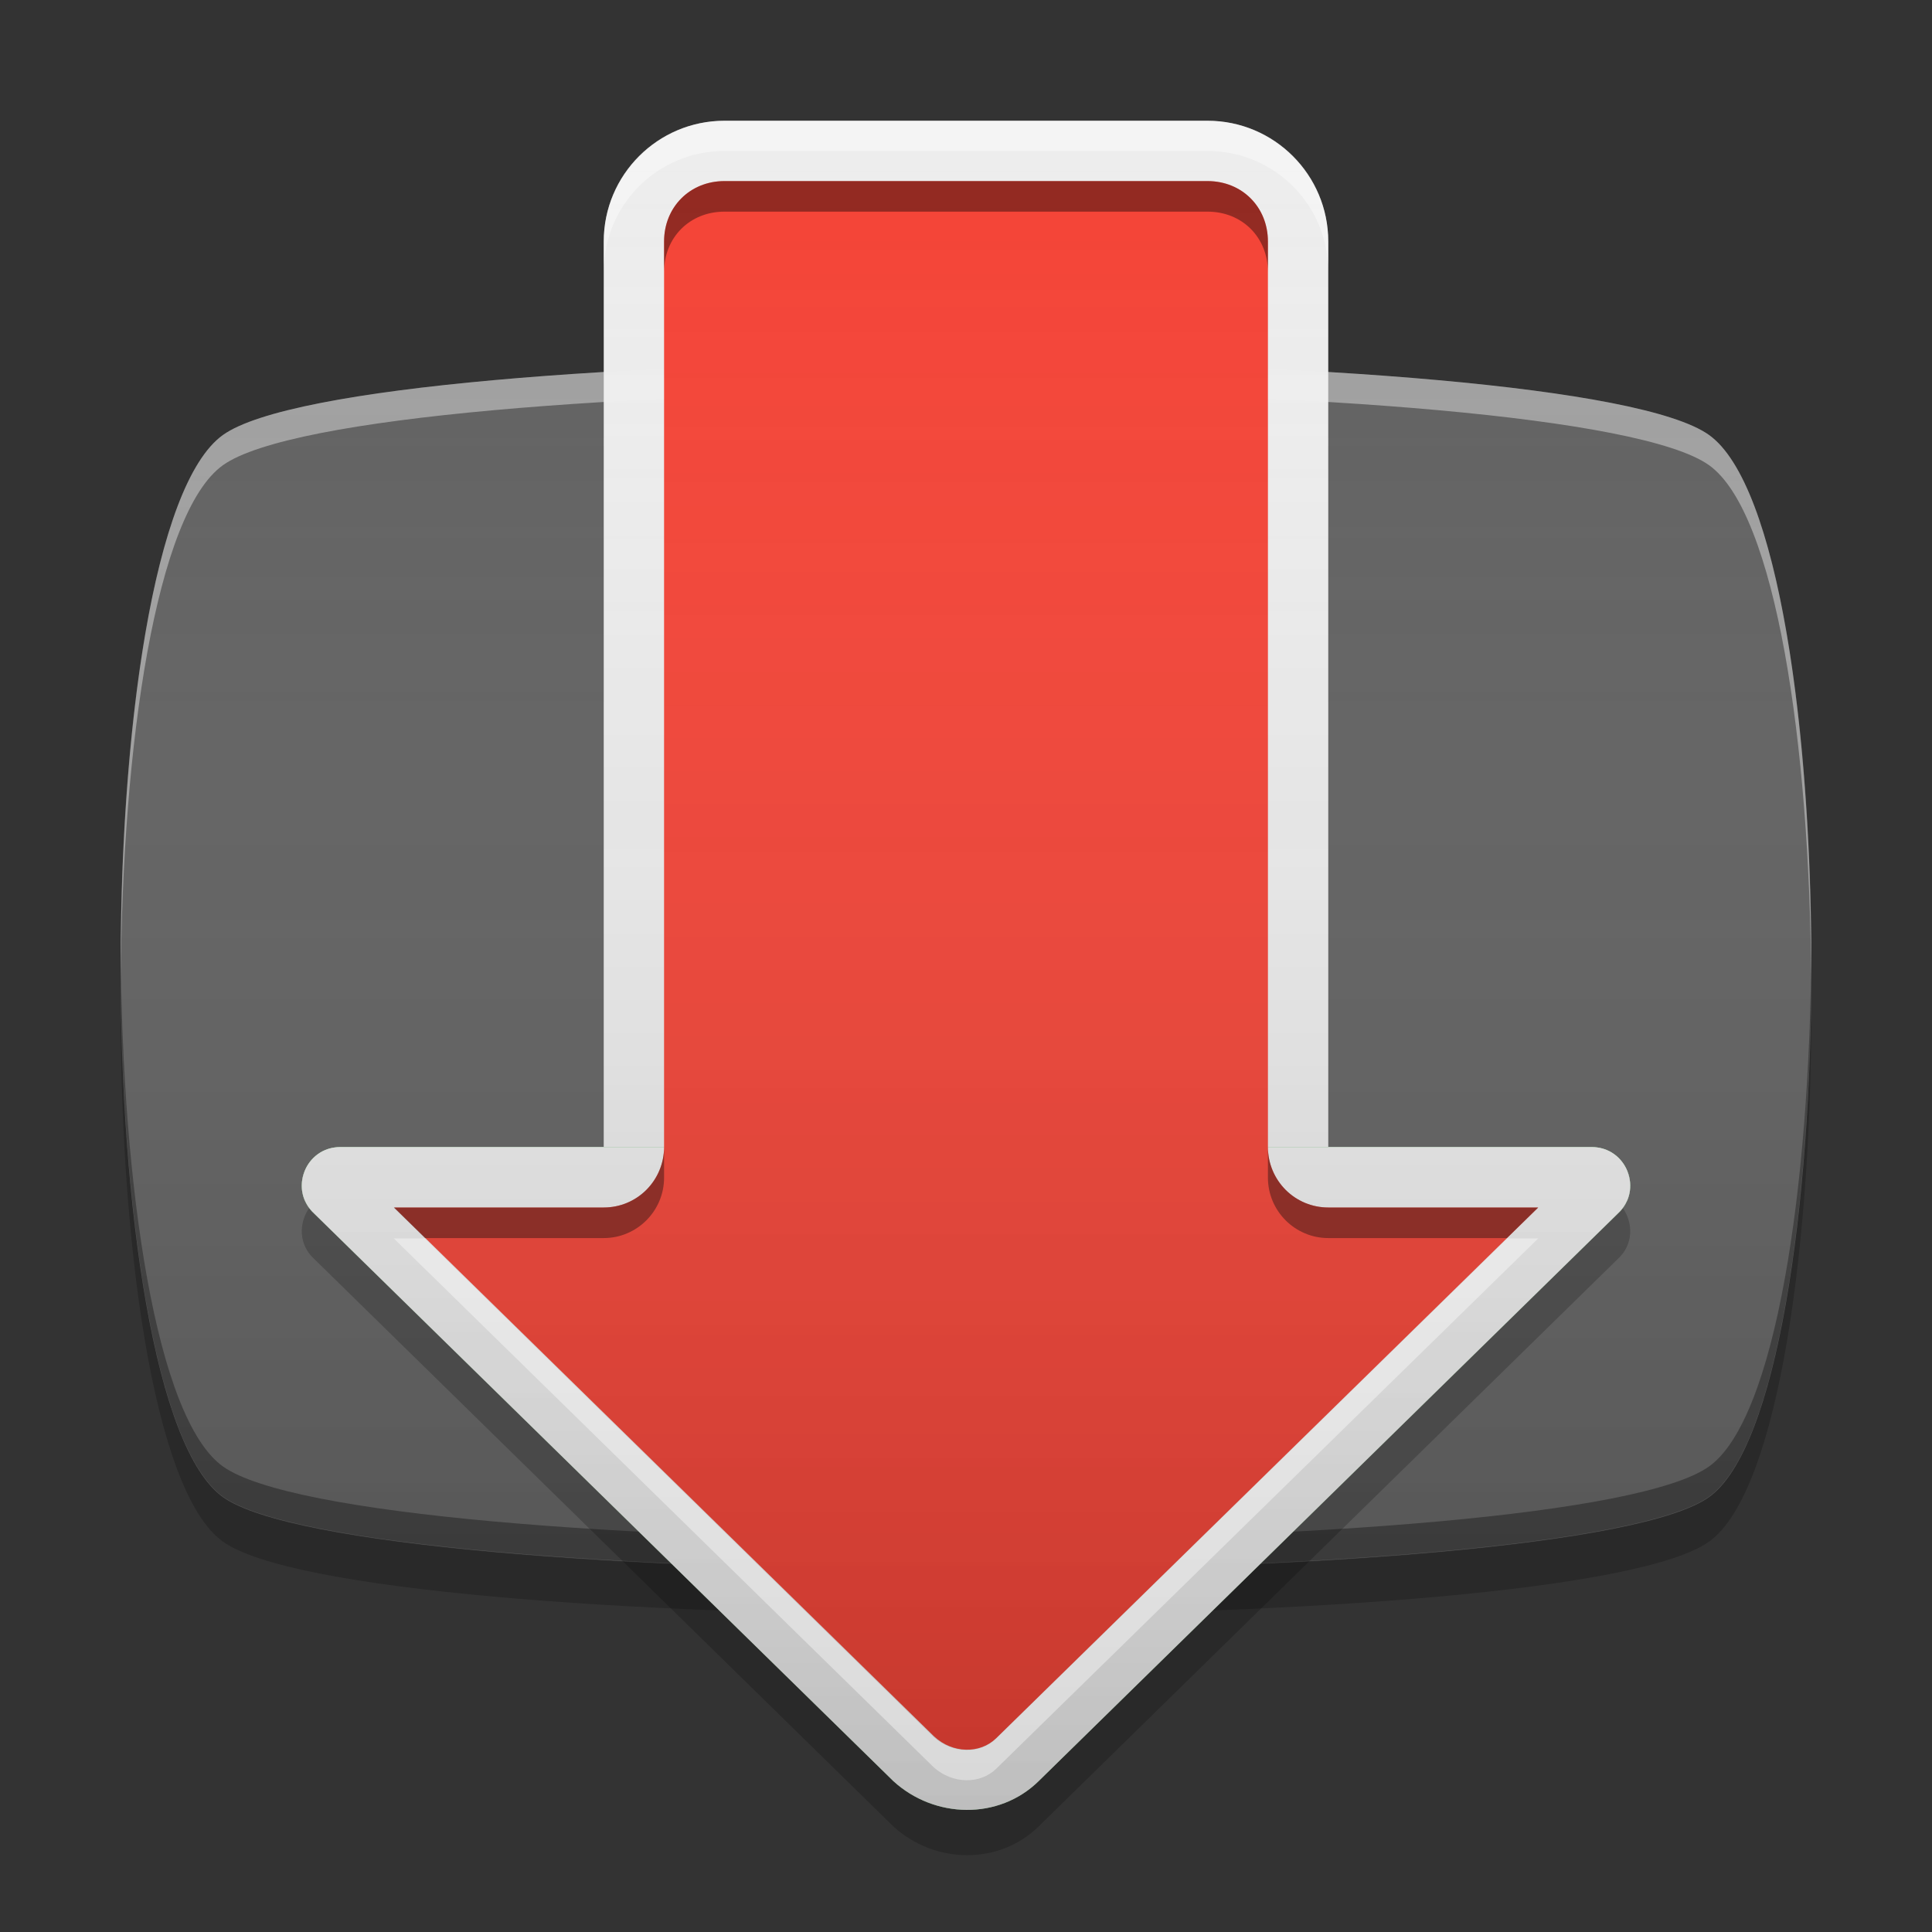 
<svg xmlns="http://www.w3.org/2000/svg" xmlns:xlink="http://www.w3.org/1999/xlink" width="22" height="22" viewBox="0 0 22 22" version="1.1">
<rect x="0" y="0" width="22" height="22" fill="#333333" stroke="none"/>
<defs>
<linearGradient id="linear0" gradientUnits="userSpaceOnUse" x1="8.467" y1="-199.125" x2="8.467" y2="-212.883" gradientTransform="matrix(1.299,0,0,1.299,0,279.331)">
<stop offset="0" style="stop-color:rgb(0%,0%,0%);stop-opacity:0.2;"/>
<stop offset="1" style="stop-color:rgb(100%,100%,100%);stop-opacity:0;"/>
</linearGradient>
<linearGradient id="linear1" gradientUnits="userSpaceOnUse" x1="32" y1="60" x2="32" y2="4" gradientTransform="matrix(0.344,0,0,0.344,-0,0)">
<stop offset="0" style="stop-color:rgb(0%,0%,0%);stop-opacity:0.2;"/>
<stop offset="1" style="stop-color:rgb(100%,100%,100%);stop-opacity:0;"/>
</linearGradient>
<linearGradient id="linear2" gradientUnits="userSpaceOnUse" x1="8.467" y1="-199.125" x2="8.467" y2="-213.942" gradientTransform="matrix(1.299,0,0,1.299,0,279.331)">
<stop offset="0" style="stop-color:rgb(0%,0%,0%);stop-opacity:0.2;"/>
<stop offset="1" style="stop-color:rgb(100%,100%,100%);stop-opacity:0;"/>
</linearGradient>
</defs>
<g id="surface1">
<path style=" stroke:none;fill-rule:nonzero;fill:rgb(38.039%,38.039%,38.039%);fill-opacity:1;" d="M 19.461 4.953 C 21.016 6.066 21.016 15.934 19.461 17.047 C 17.902 18.156 4.098 18.156 2.539 17.047 C 0.984 15.934 0.984 6.066 2.539 4.953 C 4.098 3.844 17.902 3.844 19.461 4.953 Z M 19.461 4.953 "/>
<path style=" stroke:none;fill-rule:nonzero;fill:rgb(100%,100%,100%);fill-opacity:0.4;" d="M 11 4.121 C 7.16 4.121 3.316 4.398 2.539 4.953 C 1.746 5.52 1.359 8.371 1.375 11.172 C 1.391 8.484 1.777 5.84 2.539 5.297 C 4.098 4.184 17.902 4.184 19.461 5.297 C 20.223 5.84 20.609 8.484 20.625 11.172 C 20.641 8.371 20.254 5.52 19.461 4.953 C 18.684 4.398 14.84 4.121 11 4.121 Z M 11 4.121 "/>
<path style=" stroke:none;fill-rule:nonzero;fill:rgb(4.314%,4.314%,4.314%);fill-opacity:0.4;" d="M 11 17.875 C 7.16 17.875 3.316 17.598 2.539 17.043 C 1.746 16.473 1.359 13.625 1.375 10.824 C 1.391 13.512 1.777 16.156 2.539 16.699 C 4.098 17.812 17.902 17.812 19.461 16.699 C 20.223 16.156 20.609 13.512 20.625 10.824 C 20.641 13.625 20.254 16.473 19.461 17.043 C 18.684 17.598 14.84 17.875 11 17.875 Z M 11 17.875 "/>
<path style=" stroke:none;fill-rule:nonzero;fill:rgb(0%,0%,0%);fill-opacity:0.2;" d="M 1.375 11.258 C 1.352 14.086 1.738 16.984 2.539 17.555 C 4.098 18.668 17.902 18.668 19.461 17.555 C 20.262 16.984 20.648 14.086 20.625 11.258 C 20.602 13.918 20.215 16.512 19.461 17.051 C 17.902 18.164 4.098 18.164 2.539 17.051 C 1.785 16.512 1.398 13.918 1.375 11.258 Z M 1.375 11.258 "/>
<path style=" stroke:none;fill-rule:nonzero;fill:url(#linear0);" d="M 19.461 4.953 C 21.016 6.066 21.016 15.934 19.461 17.047 C 17.902 18.156 4.098 18.156 2.539 17.047 C 0.984 15.934 0.984 6.066 2.539 4.953 C 4.098 3.844 17.902 3.844 19.461 4.953 Z M 19.461 4.953 "/>
<path style=" stroke:none;fill-rule:nonzero;fill:rgb(93.333%,93.333%,93.333%);fill-opacity:0.996;" d="M 8.25 1.375 L 13.75 1.375 C 14.508 1.375 15.125 1.992 15.125 2.75 L 15.125 15.125 C 15.125 15.883 14.508 16.5 13.75 16.5 L 8.25 16.5 C 7.492 16.5 6.875 15.883 6.875 15.125 L 6.875 2.75 C 6.875 1.992 7.492 1.375 8.25 1.375 Z M 8.25 1.375 "/>
<path style=" stroke:none;fill-rule:nonzero;fill:rgb(40%,73.333%,41.569%);fill-opacity:1;" d="M 10.172 20.281 L 3.578 13.82 C 3.285 13.551 3.477 13.062 3.875 13.062 L 18.125 13.062 C 18.523 13.062 18.715 13.551 18.422 13.82 L 11.828 20.281 C 11.375 20.727 10.641 20.711 10.172 20.281 Z M 10.172 20.281 "/>
<path style=" stroke:none;fill-rule:nonzero;fill:rgb(100%,100%,100%);fill-opacity:0.4;" d="M 8.25 1.375 C 7.488 1.375 6.875 1.988 6.875 2.75 L 6.875 3.094 C 6.875 2.332 7.488 1.719 8.25 1.719 L 13.75 1.719 C 14.512 1.719 15.125 2.332 15.125 3.094 L 15.125 2.75 C 15.125 1.988 14.512 1.375 13.75 1.375 Z M 8.25 1.375 "/>
<path style=" stroke:none;fill-rule:nonzero;fill:rgb(100%,100%,100%);fill-opacity:0.4;" d="M 3.875 13.062 C 3.539 13.062 3.352 13.406 3.473 13.676 C 3.535 13.523 3.68 13.406 3.875 13.406 L 6.875 13.406 L 6.875 13.062 Z M 15.125 13.062 L 15.125 13.406 L 18.125 13.406 C 18.32 13.406 18.465 13.523 18.527 13.676 C 18.648 13.406 18.461 13.062 18.125 13.062 Z M 15.125 13.062 "/>
<path style=" stroke:none;fill-rule:nonzero;fill:rgb(0%,0%,0%);fill-opacity:0.4;" d="M 3.473 13.332 C 3.406 13.488 3.43 13.684 3.578 13.82 L 10.172 20.281 C 10.641 20.711 11.375 20.727 11.828 20.281 L 18.422 13.82 C 18.57 13.684 18.594 13.488 18.527 13.332 C 18.504 13.383 18.469 13.434 18.422 13.477 L 11.828 19.938 C 11.375 20.383 10.641 20.367 10.172 19.938 L 3.578 13.477 C 3.531 13.434 3.496 13.383 3.473 13.332 Z M 3.473 13.332 "/>
<path style=" stroke:none;fill-rule:nonzero;fill:rgb(0%,0%,0%);fill-opacity:0.2;" d="M 3.52 13.758 C 3.402 13.926 3.398 14.172 3.578 14.336 L 10.172 20.797 C 10.641 21.227 11.375 21.242 11.828 20.797 L 18.422 14.336 C 18.602 14.172 18.598 13.926 18.48 13.758 C 18.461 13.781 18.445 13.801 18.422 13.82 L 11.828 20.281 C 11.375 20.727 10.641 20.711 10.172 20.281 L 3.578 13.82 C 3.555 13.801 3.539 13.781 3.52 13.758 Z M 3.52 13.758 "/>
<path style=" stroke:none;fill-rule:nonzero;fill:rgb(93.333%,93.333%,93.333%);fill-opacity:1;" d="M 10.172 20.281 L 3.578 13.82 C 3.285 13.551 3.477 13.062 3.875 13.062 L 18.125 13.062 C 18.523 13.062 18.715 13.551 18.422 13.82 L 11.828 20.281 C 11.375 20.727 10.641 20.711 10.172 20.281 Z M 10.172 20.281 "/>
<path style=" stroke:none;fill-rule:nonzero;fill:url(#linear1);" d="M 8.25 1.375 C 7.488 1.375 6.875 1.988 6.875 2.75 L 6.875 13.062 L 3.875 13.062 C 3.477 13.062 3.285 13.551 3.578 13.82 L 10.172 20.281 C 10.641 20.711 11.375 20.727 11.828 20.281 L 18.422 13.82 C 18.715 13.551 18.523 13.062 18.125 13.062 L 15.125 13.062 L 15.125 2.75 C 15.125 1.988 14.512 1.375 13.75 1.375 Z M 8.25 1.375 "/>
<path style=" stroke:none;fill-rule:nonzero;fill:rgb(95.686%,26.275%,21.176%);fill-opacity:1;" d="M 8.25 2.062 C 7.855 2.062 7.562 2.359 7.562 2.75 L 7.562 13.062 C 7.562 13.246 7.488 13.422 7.359 13.551 C 7.23 13.68 7.055 13.75 6.875 13.75 L 4.488 13.75 L 10.637 19.773 C 10.848 19.969 11.16 19.973 11.344 19.793 L 17.516 13.75 L 15.125 13.75 C 14.945 13.75 14.77 13.68 14.641 13.551 C 14.512 13.422 14.438 13.246 14.438 13.062 L 14.438 2.75 C 14.438 2.359 14.145 2.062 13.75 2.062 Z M 8.25 2.062 "/>
<path style=" stroke:none;fill-rule:nonzero;fill:rgb(0%,0%,0%);fill-opacity:0.4;" d="M 8.25 2.062 C 7.855 2.062 7.562 2.359 7.562 2.75 L 7.562 3.098 C 7.562 2.703 7.855 2.41 8.25 2.41 L 13.75 2.41 C 14.145 2.41 14.438 2.703 14.438 3.098 L 14.438 2.75 C 14.438 2.359 14.145 2.062 13.75 2.062 Z M 7.562 13.062 C 7.562 13.441 7.254 13.75 6.875 13.75 L 4.484 13.75 L 4.84 14.098 L 6.875 14.098 C 7.254 14.098 7.562 13.789 7.562 13.41 Z M 14.438 13.062 L 14.438 13.41 C 14.438 13.789 14.746 14.098 15.125 14.098 L 17.16 14.098 L 17.516 13.75 L 15.125 13.75 C 14.746 13.75 14.438 13.441 14.438 13.062 Z M 14.438 13.062 "/>
<path style=" stroke:none;fill-rule:nonzero;fill:url(#linear2);" d="M 8.25 2.062 C 7.855 2.062 7.562 2.359 7.562 2.75 L 7.562 13.062 C 7.562 13.246 7.488 13.422 7.359 13.551 C 7.23 13.68 7.055 13.75 6.875 13.75 L 4.488 13.75 L 10.637 19.773 C 10.848 19.969 11.16 19.973 11.344 19.793 L 17.516 13.75 L 15.125 13.75 C 14.945 13.75 14.77 13.68 14.641 13.551 C 14.512 13.422 14.438 13.246 14.438 13.062 L 14.438 2.75 C 14.438 2.359 14.145 2.062 13.75 2.062 Z M 8.25 2.062 "/>
<path style=" stroke:none;fill-rule:nonzero;fill:rgb(100%,100%,100%);fill-opacity:0.4;" d="M 4.484 14.102 L 10.633 20.125 C 10.848 20.316 11.16 20.32 11.344 20.141 L 17.516 14.102 L 17.164 14.102 L 11.344 19.797 C 11.16 19.977 10.848 19.973 10.633 19.781 L 4.836 14.102 Z M 4.484 14.102 "/>
</g>
</svg>
